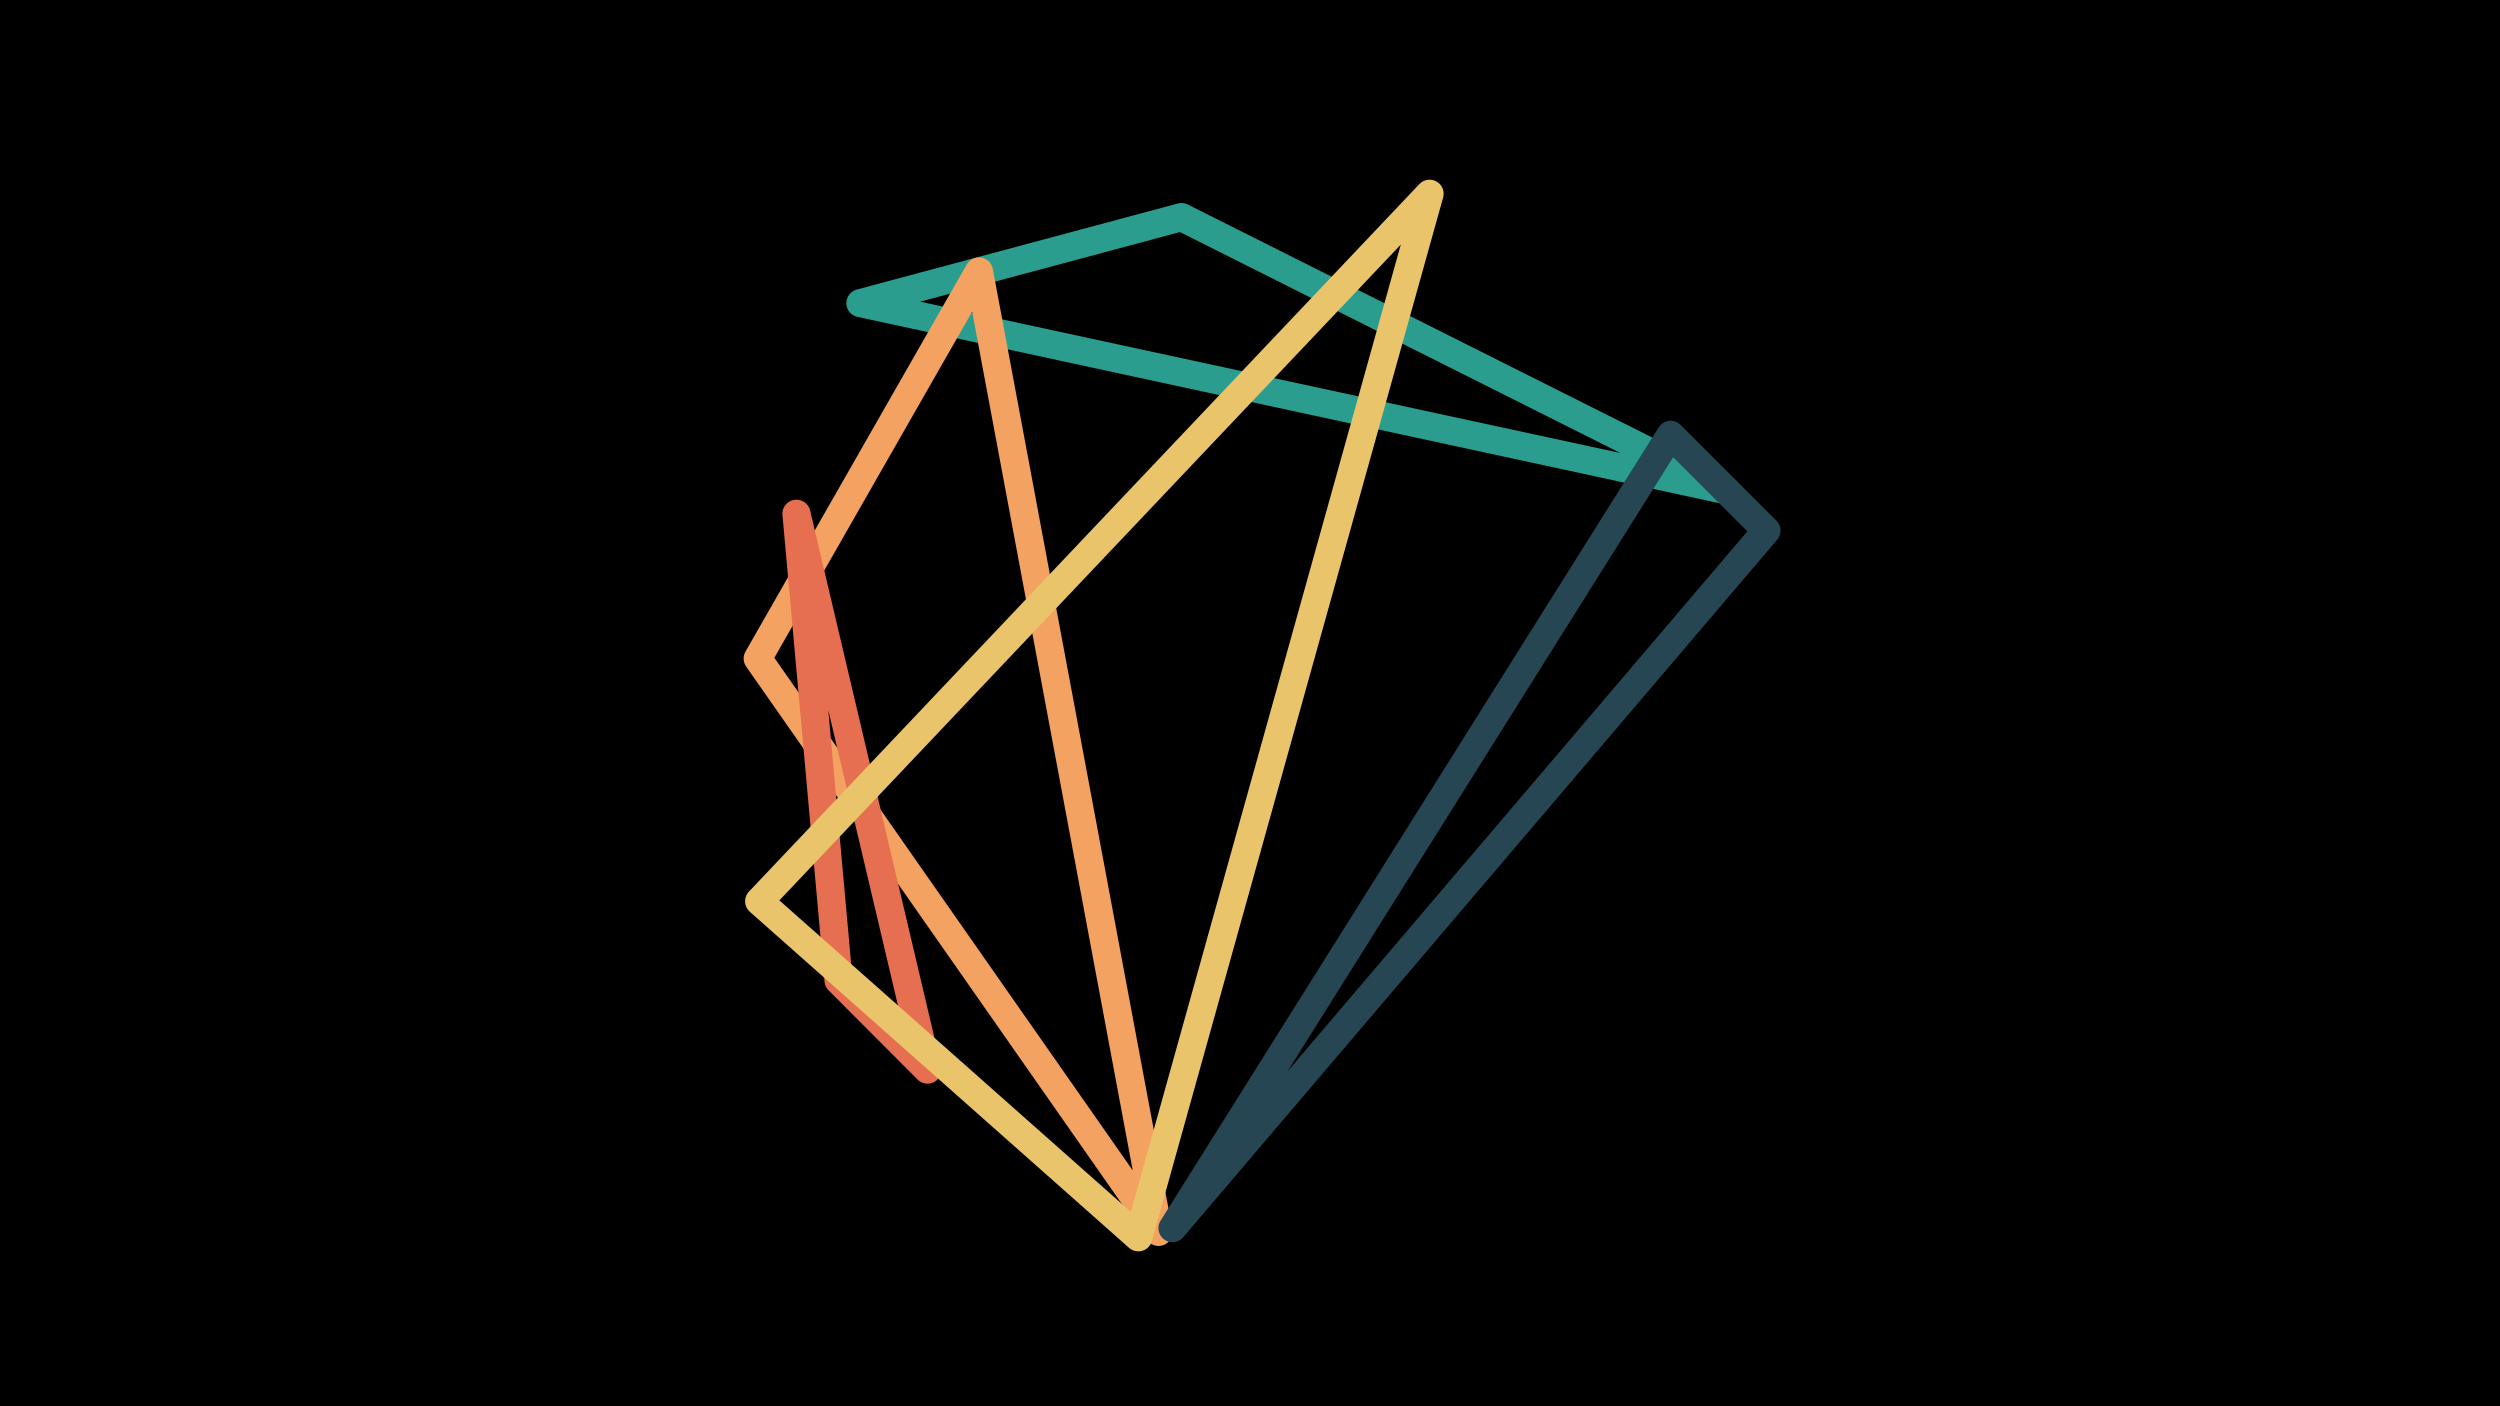 <svg width="1200" height="675" viewBox="-500 -500 1200 675" xmlns="http://www.w3.org/2000/svg"><path d="M-500,-500H1200V675H-1200Z" fill="#000"/><style>path{stroke-width:13.5; stroke-linejoin:round}</style><path d="M67.1-395.8l261.3 131.1-415.4-89.8zZ" fill="none" stroke="#2a9d8f"/><path d="M-136.3-183.9l106.2-185.8 86.2 461zZ" fill="none" stroke="#f4a261"/><path d="M347.9-245.3l-46-46-239.1 380.8zZ" fill="none" stroke="#264653"/><path d="M-117.7-253.4l62.9 266.8-42.7-42.8zZ" fill="none" stroke="#e76f51"/><path d="M46.4 93.9l-182-161.3 321.8-339.6zZ" fill="none" stroke="#e9c46a"/></svg>